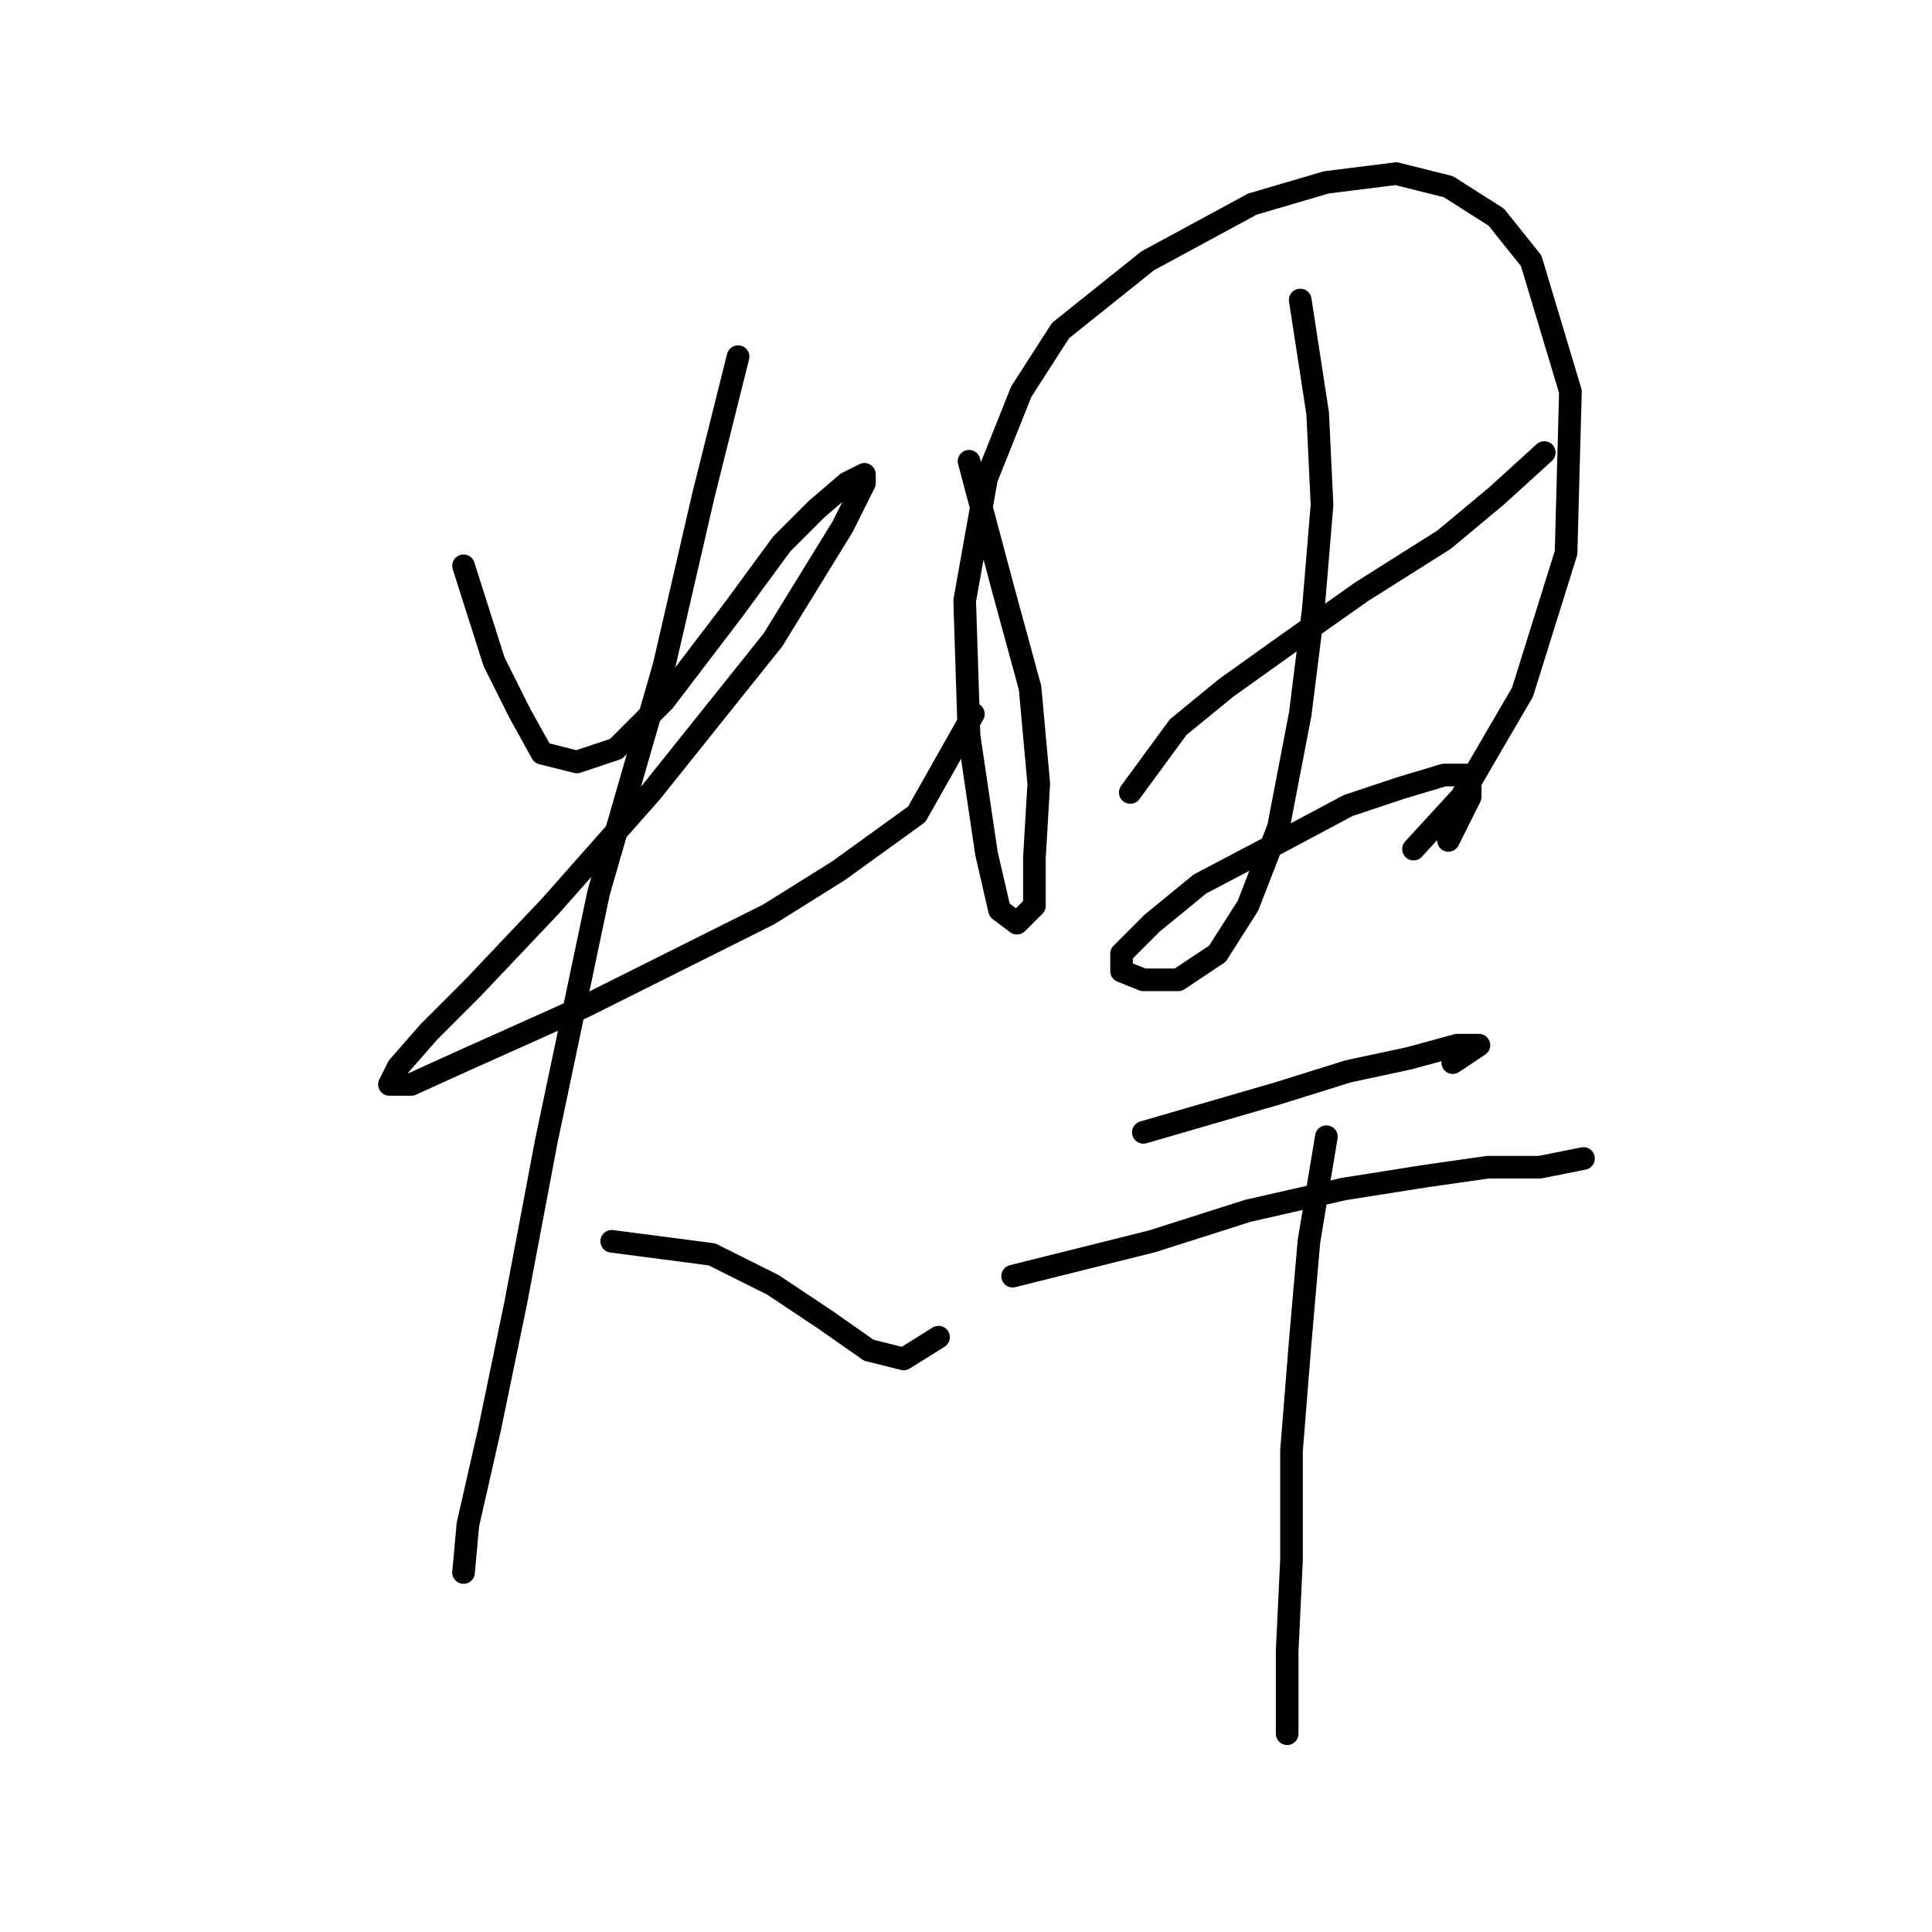 <?xml version="1.0" standalone="no"?>
    <svg width="256" height="256" xmlns="http://www.w3.org/2000/svg" version="1.1">
    <polyline stroke="black" stroke-width="3" stroke-linecap="round" fill="transparent" stroke-linejoin="round" points="61.422 74.977 65.464 87.68 68.928 94.609 71.815 99.806 76.435 100.961 81.632 99.229 87.983 92.877 97.222 80.751 103.574 72.09 108.194 67.47 112.236 64.006 114.545 62.851 114.545 64.006 111.658 69.78 102.419 84.793 86.251 105.003 72.97 120.016 62.577 130.988 56.802 136.762 52.76 141.381 51.605 143.691 54.493 143.691 60.844 140.804 77.59 133.297 89.138 127.523 101.842 121.171 111.081 115.397 121.474 107.89 128.981 94.609 128.981 94.609 " />
        <polyline stroke="black" stroke-width="3" stroke-linecap="round" fill="transparent" stroke-linejoin="round" points="97.8 47.26 93.18 65.738 87.983 88.258 79.322 118.284 72.393 151.198 68.351 172.563 64.886 189.308 61.999 202.011 61.422 208.363 61.422 208.363 " />
        <polyline stroke="black" stroke-width="3" stroke-linecap="round" fill="transparent" stroke-linejoin="round" points="81.054 164.479 94.335 166.211 102.419 170.253 109.348 174.872 115.123 178.914 119.742 180.069 124.362 177.182 124.362 177.182 " />
        <polyline stroke="black" stroke-width="3" stroke-linecap="round" fill="transparent" stroke-linejoin="round" points="128.404 61.119 133.023 78.441 136.488 91.145 137.642 103.848 137.065 113.665 137.065 120.016 134.755 122.326 132.446 120.594 130.713 113.087 128.404 97.497 127.826 79.596 130.713 63.428 135.333 51.88 140.53 43.796 152.078 34.557 165.937 27.05 175.753 24.163 184.992 23.008 191.921 24.74 198.273 28.783 202.892 34.557 208.089 51.88 207.511 73.245 201.737 91.722 193.653 105.581 187.301 112.51 187.301 112.51 " />
        <polyline stroke="black" stroke-width="3" stroke-linecap="round" fill="transparent" stroke-linejoin="round" points="149.768 105.003 156.12 96.342 162.472 91.145 170.556 85.371 180.372 78.441 191.343 71.512 198.273 65.738 204.624 59.964 204.624 59.964 " />
        <polyline stroke="black" stroke-width="3" stroke-linecap="round" fill="transparent" stroke-linejoin="round" points="172.288 39.754 174.598 54.767 175.175 66.893 174.021 80.751 172.288 94.609 169.401 109.623 165.359 120.016 161.317 126.368 156.12 129.833 151.501 129.833 148.614 128.678 148.614 126.368 152.656 122.326 159.007 117.129 169.979 111.355 178.64 106.736 185.569 104.426 191.343 102.694 194.808 102.694 194.808 105.581 191.921 111.355 191.921 111.355 " />
        <polyline stroke="black" stroke-width="3" stroke-linecap="round" fill="transparent" stroke-linejoin="round" points="151.501 150.043 169.401 144.846 178.64 141.959 186.724 140.226 193.076 138.494 195.963 138.494 192.498 140.804 192.498 140.804 " />
        <polyline stroke="black" stroke-width="3" stroke-linecap="round" fill="transparent" stroke-linejoin="round" points="134.178 169.098 152.656 164.479 165.359 160.436 178.062 157.549 189.034 155.817 197.118 154.662 204.047 154.662 209.821 153.507 209.821 153.507 " />
        <polyline stroke="black" stroke-width="3" stroke-linecap="round" fill="transparent" stroke-linejoin="round" points="175.753 150.62 173.443 164.479 172.288 177.759 171.133 192.195 171.133 206.631 170.556 218.757 170.556 229.728 170.556 229.728 " />
        </svg>